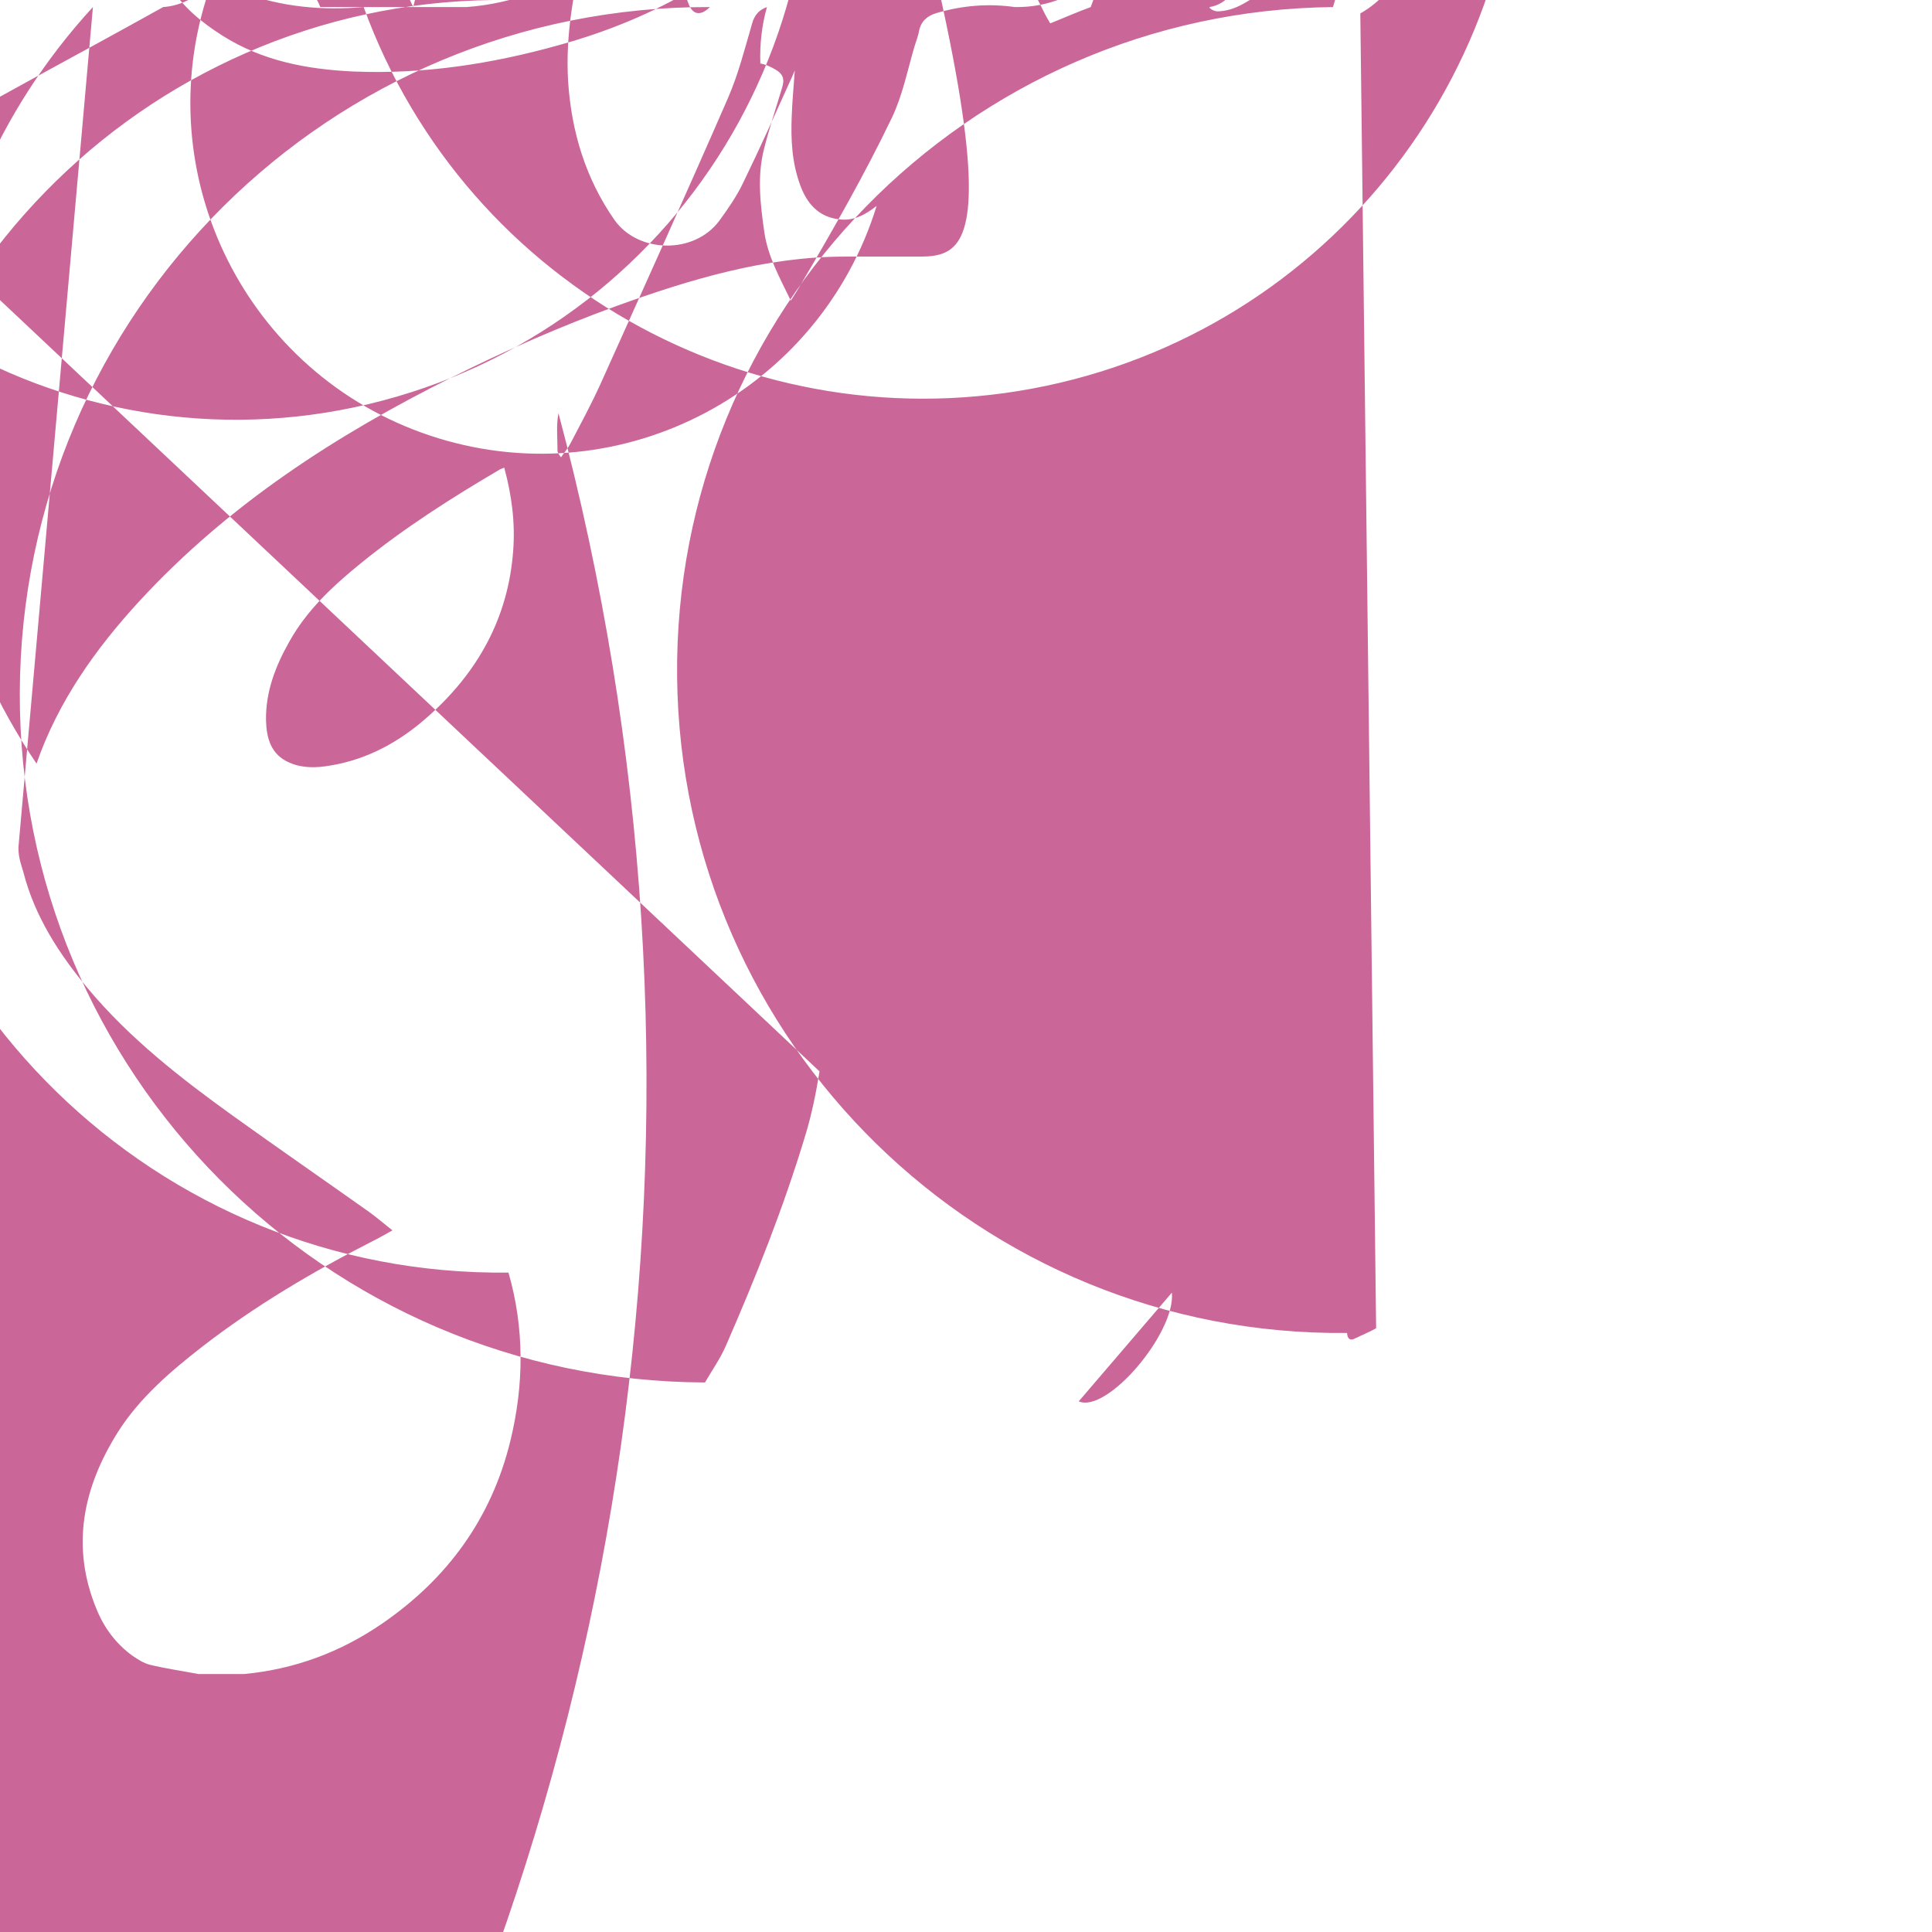 <?xml version="1.0" encoding="UTF-8"?>
<svg xmlns="http://www.w3.org/2000/svg" xmlns:xlink="http://www.w3.org/1999/xlink" width="32pt" height="32pt"
    viewBox="0 0 32 32" version="1.0">
    <g id="surface1">
        <path style=" stroke:none;fill-rule:evenodd;fill:rgb(79.608%,40%,60%);fill-opacity:1;"
            d="M 0.305 14.039 C 0.305 14.215 0.355 14.332 0.387 14.445 C 0.574 15.176 0.98 15.805 1.461 16.379 C 2.148 17.199 2.988 17.855 3.852 18.477 C 4.598 19.012 5.359 19.539 6.109 20.07 C 6.238 20.164 6.359 20.266 6.5 20.379 C 6.379 20.445 6.281 20.504 6.176 20.555 C 5.188 21.059 4.234 21.621 3.355 22.301 C 2.828 22.711 2.316 23.148 1.953 23.719 C 1.375 24.637 1.168 25.617 1.602 26.66 C 1.727 26.965 1.922 27.227 2.191 27.422 C 2.281 27.484 2.379 27.547 2.484 27.574 C 2.746 27.637 3.016 27.676 3.285 27.727 L 4.043 27.727 C 4.883 27.648 5.645 27.363 6.336 26.887 C 7.414 26.145 8.141 25.145 8.453 23.867 C 8.68 22.934 8.688 22.004 8.422 21.078 C 2.602 21.148 -2.176 16.484 -2.246 10.664 C -2.316 4.844 2.348 0.07 8.168 0 C 8.133 -0.082 8.098 -0.164 8.051 -0.27 L 9.77 -1.258 L 9.797 -1.234 C 9.766 -1.133 9.73 -1.031 9.703 -0.926 C 9.5 -0.18 9.363 0.578 9.41 1.352 C 9.465 2.176 9.695 2.949 10.176 3.641 C 10.566 4.195 11.496 4.219 11.914 3.656 C 12.059 3.457 12.203 3.25 12.309 3.027 C 12.59 2.449 12.852 1.863 13.117 1.277 L 13.164 1.168 C 13.145 1.445 13.121 1.691 13.113 1.934 C 13.098 2.312 13.117 2.691 13.25 3.055 C 13.359 3.363 13.551 3.594 13.902 3.633 C 14.145 3.664 14.34 3.551 14.52 3.41 C 13.574 6.477 10.324 8.199 7.258 7.258 C 4.191 6.316 2.469 3.066 3.41 0 C 3.887 -0.871 4.375 -1.742 4.805 -2.637 C 5.27 -3.602 5.68 -4.598 6.109 -5.582 L 6.184 -5.758 C 6.285 -5.355 6.355 -4.961 6.488 -4.59 C 6.641 -4.156 6.828 -3.734 7.035 -3.324 C 7.133 -3.133 7.121 -3.004 6.984 -2.844 C 6.422 -2.164 5.867 -1.477 5.312 -0.789 C 5.191 -0.637 5.066 -0.48 4.965 -0.316 C 5.121 -0.207 5.238 -0.059 5.305 0.117 L 7.723 0.117 C 8.496 0.062 9.199 -0.211 9.82 -0.672 C 10.625 -1.266 10.883 -2.082 10.688 -3.047 C 10.637 -3.309 10.543 -3.562 10.453 -3.812 C 10.41 -3.93 10.41 -4.008 10.484 -4.113 C 11.125 -5.031 11.676 -6.008 12.188 -7.008 C 12.207 -7.047 12.23 -7.086 12.266 -7.125 C 12.43 -6.266 12.68 -5.434 13.125 -4.68 C 12.898 -4.457 12.672 -4.258 12.469 -4.039 C 12.02 -3.555 11.629 -3.031 11.426 -2.391 C 11.34 -2.117 11.27 -1.836 11.309 -1.539 C 11.371 -1.082 11.746 -0.785 12.195 -0.891 C 13.16 -1.113 13.992 -1.566 14.598 -2.371 C 15.008 -2.91 15.043 -3.516 14.875 -4.148 C 14.828 -4.32 14.77 -4.488 14.711 -4.688 C 14.949 -4.762 15.18 -4.848 15.422 -4.902 C 16.664 -5.188 17.895 -5.137 19.094 -4.688 C 19.797 -4.426 20.363 -3.988 20.695 -3.297 C 21.105 -2.453 20.879 -1.648 20.086 -1.117 C 20.008 -1.066 19.926 -1.027 19.863 -0.965 C 20.164 -1.012 20.441 -0.805 20.488 -0.508 C 20.535 -0.207 20.328 0.074 20.031 0.117 C 20.035 0.148 20.117 0.188 20.164 0.188 C 20.426 0.184 20.637 0.047 20.84 -0.094 C 21.352 -0.445 21.727 -0.922 21.805 -1.547 L 21.82 -1.594 L 21.801 -2 C 21.793 -2.023 21.809 -2.047 21.805 -2.066 C 21.695 -2.977 21.211 -3.684 20.504 -4.238 C 19.684 -4.879 18.715 -5.145 17.691 -5.184 C 18.586 -3.559 18.723 -1.617 18.066 0.117 C 17.84 0.199 17.621 0.297 17.395 0.387 C 17.363 0.332 17.332 0.281 17.305 0.227 C 17.074 -0.25 16.793 -0.703 16.73 -1.246 C 16.688 -1.633 16.633 -2.016 16.723 -2.398 C 16.812 -2.766 16.926 -3.125 17.035 -3.488 C 17.09 -3.676 17.051 -3.781 16.875 -3.863 C 17.973 -3.848 18.852 -2.941 18.832 -1.84 C 18.816 -0.742 17.91 0.137 16.809 0.117 C 16.371 0.055 15.941 0.09 15.516 0.215 C 15.367 0.258 15.258 0.344 15.223 0.508 C 15.207 0.605 15.168 0.695 15.141 0.789 C 15.027 1.18 14.949 1.578 14.773 1.949 C 14.324 2.883 13.812 3.781 13.285 4.676 C 13.23 4.77 13.172 4.867 13.098 4.98 C 12.914 4.598 12.719 4.25 12.66 3.848 C 12.594 3.387 12.539 2.93 12.652 2.477 C 12.738 2.137 12.848 1.805 12.949 1.469 C 13 1.312 12.977 1.227 12.832 1.145 C 12.758 1.102 12.676 1.066 12.594 1.051 C 12.582 0.738 12.617 0.422 12.703 0.117 C 12.57 0.164 12.496 0.25 12.457 0.391 C 12.336 0.805 12.23 1.227 12.059 1.621 C 11.367 3.211 10.652 4.789 9.941 6.371 C 9.789 6.703 9.617 7.023 9.449 7.344 C 9.406 7.426 9.344 7.496 9.293 7.574 C 9.25 7.523 9.23 7.488 9.234 7.453 C 9.234 7.25 9.211 7.039 9.25 6.844 C 15.188 29.148 2.48 52.164 -19.559 59.023 C -41.594 65.879 -65.117 54.141 -72.887 32.406 C -80.652 10.672 -69.898 -13.316 -48.508 -21.98 C -27.117 -30.645 -2.699 -20.895 6.844 0.117 C 6.961 -0.367 7.098 -0.852 7.23 -1.332 C 7.273 -1.496 7.273 -1.645 7.156 -1.781 C 6.961 -2.008 6.555 -2.059 6.312 -1.883 L 6.203 -1.824 L 6.227 -1.996 C 6.277 -2.367 6.285 -2.734 6.184 -3.098 C 6.059 -3.555 5.734 -3.812 5.266 -3.801 C 5.043 -3.793 4.812 -3.754 4.609 -3.676 C 3.758 -3.34 3.098 -2.746 2.539 -2.035 C 3.133 -2.078 3.652 -1.633 3.695 -1.039 C 3.742 -0.445 3.297 0.074 2.703 0.117 C 1.98 0.52 1.254 0.914 0.527 1.312 L -0.277 1.754 C -0.496 1.551 -0.691 1.336 -0.914 1.152 C -1.598 0.598 -2.289 0.055 -2.977 -0.496 C -3.586 -0.98 -4.176 -1.488 -4.625 -2.137 C -4.961 -2.613 -5.176 -3.141 -5.199 -3.734 C -5.223 -4.488 -5.008 -5.18 -4.625 -5.824 C -4.133 -6.648 -3.461 -7.309 -2.723 -7.906 C -1.941 -8.539 -1.094 -9.074 -0.219 -9.566 C 1.004 -10.25 2.266 -10.859 3.617 -11.258 C 5.004 -11.672 6.41 -11.906 7.859 -11.742 C 8.43 -11.676 8.98 -11.547 9.492 -11.27 C 9.879 -11.055 10.199 -10.773 10.348 -10.34 C 10.492 -9.91 10.488 -9.473 10.387 -9.039 C 10.18 -8.152 9.699 -7.426 9.09 -6.773 C 8.09 -5.707 6.871 -4.98 5.5 -4.504 C 6.129 -9.461 10.363 -13.168 15.359 -13.137 C 20.355 -13.102 24.539 -9.336 25.102 -4.371 C 25.66 0.594 22.418 5.195 17.555 6.34 C 12.688 7.484 7.734 4.812 6.023 0.117 C 5.34 0.176 4.672 0.117 4.027 -0.121 C 3.598 -0.277 3.227 -0.52 2.926 -0.867 C 2.871 -0.93 2.805 -1 2.703 -0.941 C 2.605 -0.883 2.59 -0.789 2.621 -0.695 C 2.676 -0.539 2.727 -0.375 2.812 -0.234 C 3.027 0.117 3.34 0.371 3.684 0.59 C 4.344 1.008 5.082 1.148 5.848 1.184 C 7.012 1.234 8.145 1.059 9.262 0.746 C 10.859 0.305 12.246 -0.484 13.359 -1.723 C 14.285 -2.754 14.945 -3.922 15.086 -5.328 C 15.156 -6.016 15.082 -6.688 14.762 -7.312 C 14.414 -7.992 13.859 -8.496 13.195 -8.844 C 17.188 4.543 16.148 4.25 15.07 4.25 L 13.992 4.25 C 12.691 4.25 11.434 4.625 10.207 5.07 C 9.281 5.406 8.375 5.805 7.492 6.246 C 5.57 7.203 3.781 8.359 2.312 9.953 C 1.582 10.746 0.961 11.621 0.605 12.648 C -2.027 8.762 -1.641 3.574 1.539 0.117 M 8.5 9.121 C 8.418 10.238 7.91 11.141 7.086 11.871 C 6.621 12.285 6.09 12.578 5.469 12.68 C 5.242 12.719 5.012 12.727 4.797 12.633 C 4.484 12.5 4.414 12.223 4.406 11.93 C 4.398 11.461 4.562 11.035 4.789 10.633 C 5.082 10.105 5.512 9.707 5.973 9.332 C 6.699 8.742 7.484 8.242 8.289 7.77 L 8.352 7.746 C 8.477 8.207 8.535 8.66 8.5 9.121 Z M 13.574 17.746 C 13.516 18.102 13.445 18.457 13.34 18.801 C 12.98 19.996 12.52 21.152 12.02 22.297 C 11.926 22.508 11.793 22.699 11.676 22.898 C 5.387 22.875 0.305 17.758 0.328 11.469 C 0.352 5.176 5.469 0.094 11.758 0.117 C 11.613 0.262 11.477 0.254 11.406 0.066 C 11.32 -0.148 11.266 -0.383 11.223 -0.613 C 11.191 -0.766 11.199 -0.93 11.191 -1.086 C 11.199 -2.211 11.543 -3.23 12.125 -4.18 C 12.363 -4.574 12.625 -4.945 13.023 -5.195 C 14.492 -0.164 11.602 5.105 6.57 6.57 C 1.539 8.039 -3.727 5.148 -5.195 0.117 C -4.98 0.059 -4.852 0.156 -4.887 0.371 Z M 17.867 23.211 L 19.41 21.41 C 19.473 22.078 18.336 23.414 17.867 23.211 Z M 22.793 22 C 22.684 22.062 22.566 22.109 22.453 22.164 C 22.352 22.219 22.316 22.164 22.312 22.078 C 16.25 22.141 11.281 17.281 11.215 11.215 C 11.152 5.152 16.012 0.184 22.078 0.117 C 22.285 -0.617 22.668 -1.242 23.238 -1.754 L 23.277 -1.773 C 23.551 -1.016 23.238 -0.18 22.531 0.223 Z M 22.793 22 " />
    </g>
</svg>